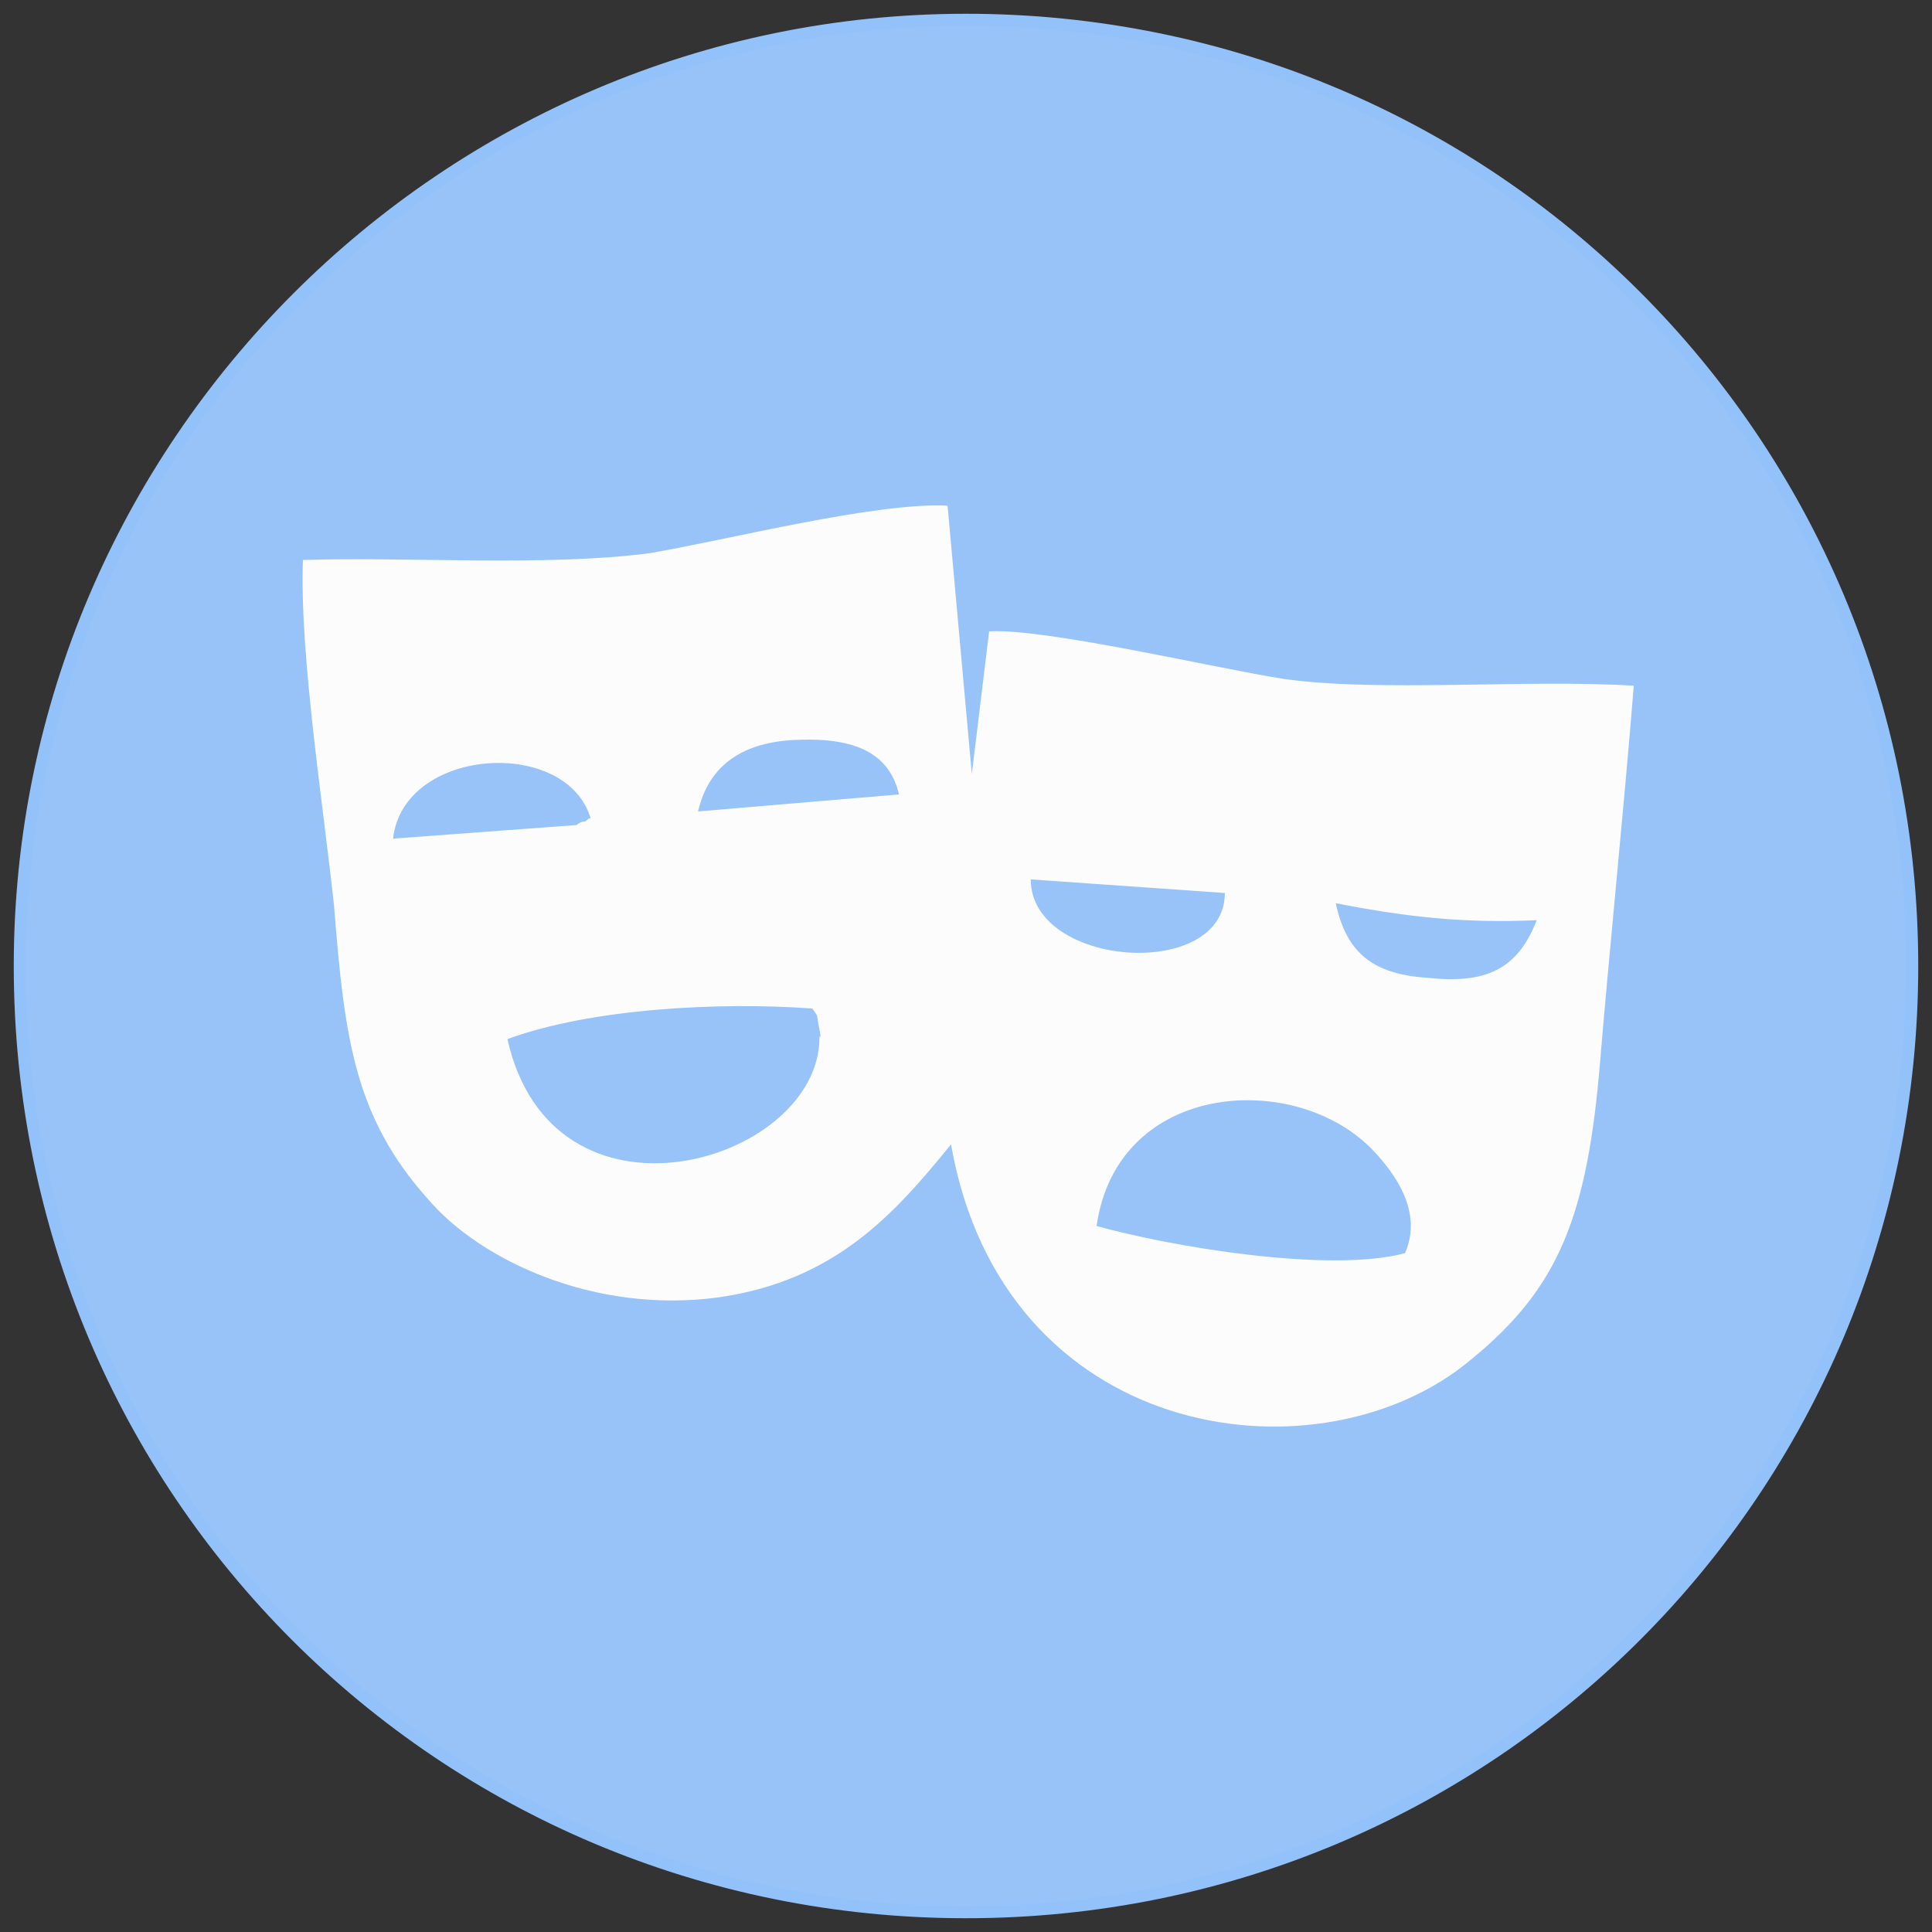 <svg width="98" height="98" viewBox="0 0 98 98" fill="none" xmlns="http://www.w3.org/2000/svg">
<rect x="0" y="0" width="98" height="98" fill="#333333" stroke="none"/>
<path fill-rule="evenodd" clip-rule="evenodd" d="M49 1C75.602 1 97 22.398 97 49C97 75.602 75.602 97 49 97C22.398 97 1 75.602 1 49C1 22.59 22.59 1 49 1Z" fill="#97C3F9" stroke="#93C1F9" stroke-width="0.604" stroke-miterlimit="22.926"/>
<path fill-rule="evenodd" clip-rule="evenodd" d="M55.624 62.187C56.679 54.776 65.82 54.259 69.688 58.396C71.798 60.636 71.798 62.36 71.27 63.566C67.403 64.6 59.316 63.221 55.624 62.187ZM25.738 52.708C29.957 51.157 36.462 50.812 41.208 51.157C41.56 51.674 41.384 51.329 41.56 52.191C41.736 53.225 41.56 52.018 41.56 52.88C41.208 59.085 28.023 62.877 25.738 52.708ZM67.754 45.814C71.27 46.503 74.259 46.848 77.951 46.675C77.072 48.916 75.665 49.95 72.501 49.605C69.512 49.433 68.282 48.227 67.754 45.814ZM52.284 44.607L62.129 45.297C62.129 49.778 52.284 49.088 52.284 44.607ZM19.936 42.539C20.464 37.885 28.727 37.368 29.957 41.505C29.781 41.505 29.781 41.677 29.606 41.677C29.606 41.677 29.43 41.677 29.254 41.849L19.936 42.539ZM35.407 41.16C35.934 38.919 37.517 37.713 40.154 37.541C43.142 37.368 45.076 38.058 45.603 40.298L35.407 41.16ZM15.366 28.406C15.19 33.232 16.421 40.988 16.948 45.986C17.475 52.708 18.003 56.672 21.695 60.809C24.331 63.911 30.133 66.669 36.462 65.807C42.439 64.945 45.428 61.498 48.24 58.051C50.877 73.046 66.524 75.286 74.259 69.254C78.83 65.635 80.412 62.187 81.115 54.431C81.643 48.054 82.346 41.332 82.873 34.783C77.423 34.438 70.04 35.128 65.117 34.438C61.777 33.921 52.987 31.853 50.174 32.025L49.295 39.264L48.065 25.648C44.373 25.476 36.989 27.372 32.946 28.061C27.672 28.75 20.64 28.233 15.366 28.406Z" fill="#FCFCFC"/>
</svg>
